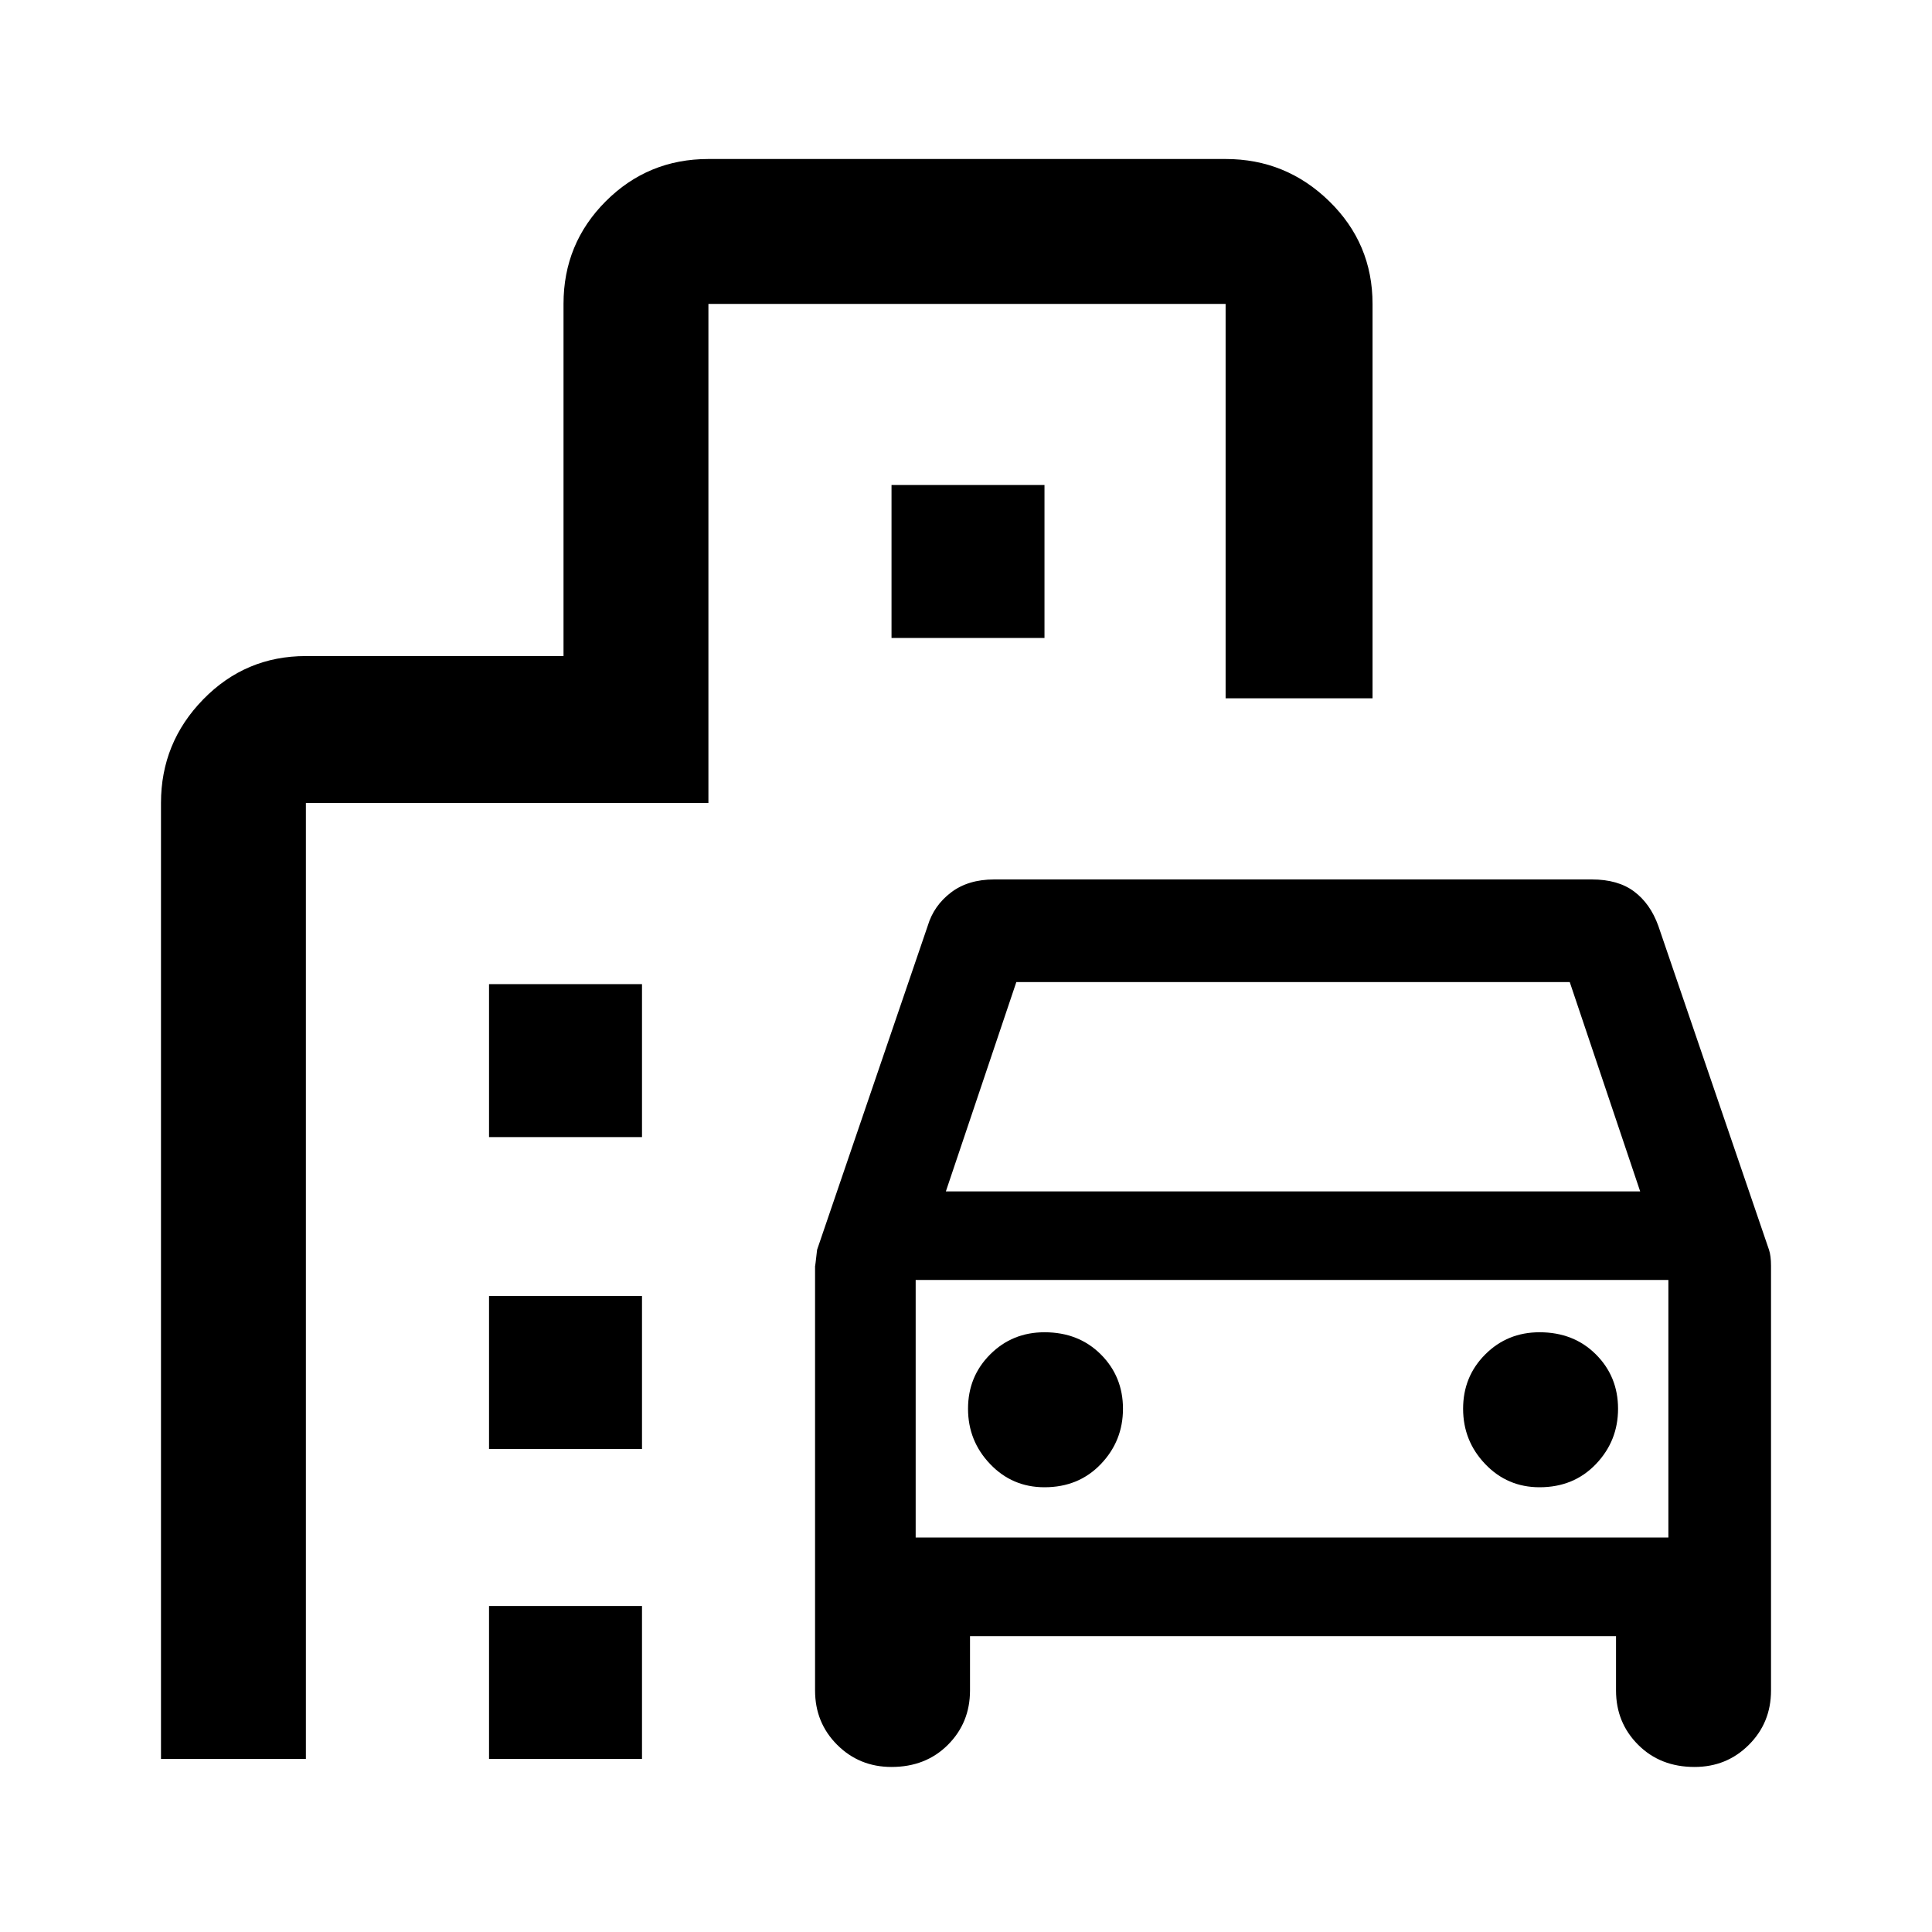 <svg xmlns="http://www.w3.org/2000/svg" height="40" width="40"><path d="M18.458 36.583Q17.792 36.583 17.333 36.125Q16.875 35.667 16.875 35V26.208Q16.875 26.25 16.917 25.875L19.208 19.167Q19.333 18.75 19.688 18.479Q20.042 18.208 20.583 18.208H32.958Q33.5 18.208 33.833 18.458Q34.167 18.708 34.333 19.167L36.625 25.875Q36.667 26 36.667 26.208V35Q36.667 35.667 36.208 36.125Q35.75 36.583 35.083 36.583Q34.375 36.583 33.917 36.125Q33.458 35.667 33.458 35V33.875H20.083V35Q20.083 35.667 19.625 36.125Q19.167 36.583 18.458 36.583ZM19.583 24.667H33.958L32.5 20.333H21.042ZM18.958 26.5V31.833ZM21.625 30.792Q22.333 30.792 22.792 30.312Q23.25 29.833 23.25 29.167Q23.25 28.5 22.792 28.042Q22.333 27.583 21.625 27.583Q20.958 27.583 20.5 28.042Q20.042 28.5 20.042 29.167Q20.042 29.833 20.5 30.312Q20.958 30.792 21.625 30.792ZM31.875 30.792Q32.583 30.792 33.042 30.312Q33.5 29.833 33.5 29.167Q33.5 28.5 33.042 28.042Q32.583 27.583 31.875 27.583Q31.208 27.583 30.75 28.042Q30.292 28.5 30.292 29.167Q30.292 29.833 30.75 30.312Q31.208 30.792 31.875 30.792ZM10.125 23.542V20.375H13.292V23.542ZM18.458 13.208V10.042H21.625V13.208ZM10.125 30V26.833H13.292V30ZM10.125 36.417V33.25H13.292V36.417ZM3.333 36.417V16.625Q3.333 15.375 4.208 14.479Q5.083 13.583 6.333 13.583H11.667V6.292Q11.667 5.042 12.542 4.167Q13.417 3.292 14.667 3.292H25.375Q26.625 3.292 27.521 4.167Q28.417 5.042 28.417 6.292V14.458H25.375V6.292H14.667V16.625H6.333V36.417ZM18.958 31.833H34.542V26.5H18.958Z"/></svg>